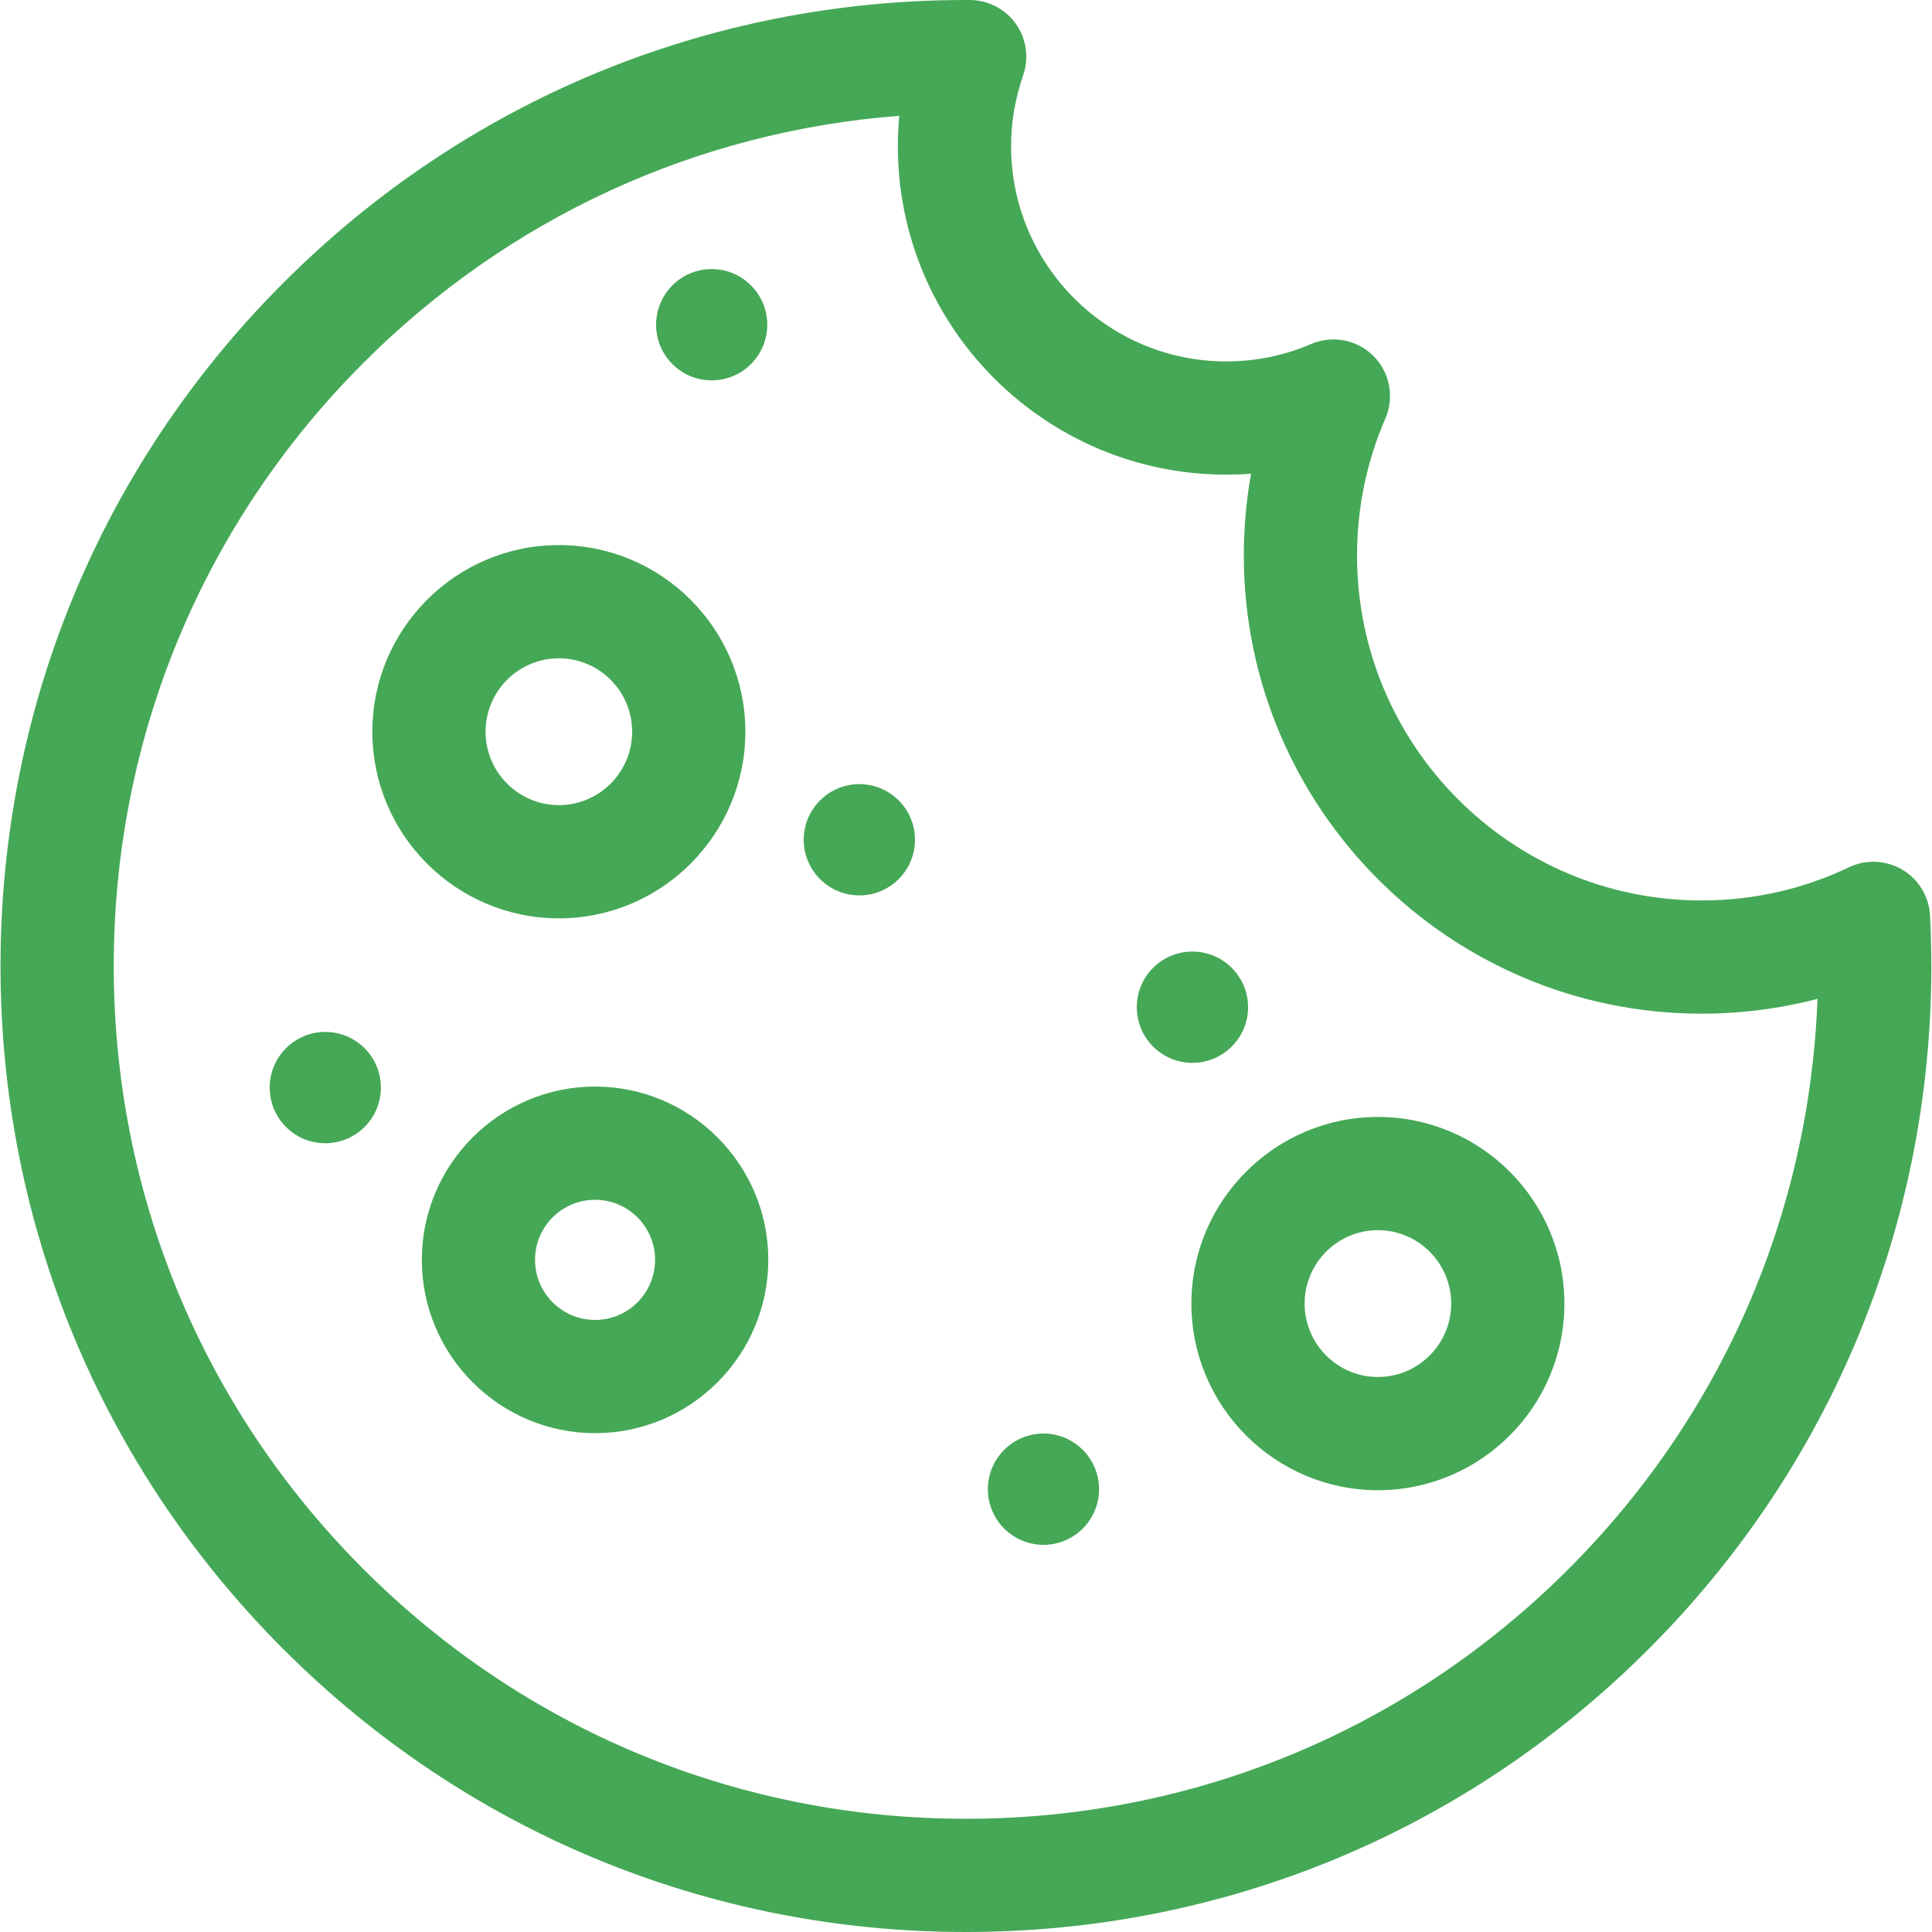 <svg width="15" height="15" viewBox="0 0 15 15" fill="none" xmlns="http://www.w3.org/2000/svg">
<g clip-path="url(#clip0)">
<path d="M14.985 7.108C14.977 6.961 14.897 6.828 14.771 6.753C14.645 6.678 14.49 6.67 14.357 6.733C13.998 6.904 13.612 6.991 13.211 6.991C11.736 6.991 10.536 5.79 10.536 4.313C10.536 3.944 10.61 3.586 10.756 3.249C10.827 3.084 10.791 2.892 10.664 2.764C10.536 2.637 10.344 2.6 10.179 2.671C9.97 2.761 9.749 2.806 9.52 2.806C8.599 2.806 7.85 2.056 7.85 1.135C7.85 0.947 7.882 0.762 7.944 0.584C7.99 0.45 7.969 0.302 7.888 0.186C7.806 0.07 7.673 0.001 7.531 0L7.523 0C7.515 0 7.507 0 7.499 0C5.497 0 3.615 0.78 2.199 2.197C0.784 3.613 0.004 5.497 0.004 7.5C0.004 9.503 0.784 11.387 2.199 12.803C3.615 14.22 5.497 15 7.499 15C9.501 15 11.384 14.22 12.8 12.803C14.215 11.387 14.995 9.503 14.995 7.5C14.995 7.371 14.991 7.239 14.985 7.108ZM12.178 12.182C10.928 13.432 9.267 14.121 7.499 14.121C5.732 14.121 4.071 13.432 2.821 12.182C1.571 10.931 0.883 9.269 0.883 7.5C0.883 5.731 1.571 4.069 2.821 2.818C3.948 1.69 5.41 1.02 6.982 0.899C6.975 0.977 6.971 1.056 6.971 1.135C6.971 2.541 8.115 3.685 9.52 3.685C9.585 3.685 9.649 3.683 9.713 3.678C9.676 3.886 9.657 4.098 9.657 4.313C9.657 6.274 11.252 7.87 13.211 7.87C13.519 7.87 13.82 7.831 14.111 7.755C14.048 9.428 13.367 10.992 12.178 12.182Z" fill="#45A856"/>
<path d="M4.339 7.13C5.137 7.13 5.787 6.48 5.787 5.681C5.787 4.882 5.137 4.232 4.339 4.232C3.54 4.232 2.891 4.882 2.891 5.681C2.891 6.48 3.54 7.13 4.339 7.13ZM4.339 5.111C4.653 5.111 4.908 5.367 4.908 5.681C4.908 5.995 4.653 6.251 4.339 6.251C4.025 6.251 3.77 5.995 3.77 5.681C3.77 5.367 4.025 5.111 4.339 5.111Z" fill="#45A856"/>
<path d="M4.62 8.436C3.879 8.436 3.275 9.04 3.275 9.781C3.275 10.523 3.879 11.127 4.62 11.127C5.361 11.127 5.965 10.523 5.965 9.781C5.965 9.04 5.361 8.436 4.62 8.436ZM4.62 10.248C4.363 10.248 4.154 10.039 4.154 9.781C4.154 9.524 4.363 9.315 4.62 9.315C4.877 9.315 5.086 9.524 5.086 9.781C5.086 10.039 4.877 10.248 4.62 10.248Z" fill="#45A856"/>
<path d="M10.698 8.672C9.9 8.672 9.25 9.322 9.25 10.121C9.25 10.92 9.9 11.57 10.698 11.57C11.497 11.57 12.146 10.92 12.146 10.121C12.146 9.322 11.497 8.672 10.698 8.672ZM10.698 10.691C10.384 10.691 10.129 10.435 10.129 10.121C10.129 9.807 10.384 9.551 10.698 9.551C11.012 9.551 11.267 9.807 11.267 10.121C11.267 10.435 11.012 10.691 10.698 10.691Z" fill="#45A856"/>
<path d="M8.102 11.13C7.863 11.13 7.67 11.324 7.67 11.562C7.67 11.801 7.863 11.994 8.102 11.994C8.34 11.994 8.533 11.801 8.533 11.562C8.533 11.324 8.34 11.13 8.102 11.13Z" fill="#45A856"/>
<path d="M5.525 2.953C5.764 2.953 5.957 2.76 5.957 2.521C5.957 2.283 5.764 2.089 5.525 2.089C5.287 2.089 5.094 2.283 5.094 2.521C5.094 2.76 5.287 2.953 5.525 2.953Z" fill="#45A856"/>
<path d="M2.525 8.876C2.764 8.876 2.957 8.683 2.957 8.444C2.957 8.205 2.764 8.012 2.525 8.012C2.287 8.012 2.094 8.205 2.094 8.444C2.094 8.683 2.287 8.876 2.525 8.876Z" fill="#45A856"/>
<path d="M6.672 6.088C6.434 6.088 6.24 6.281 6.24 6.52C6.24 6.758 6.434 6.952 6.672 6.952C6.91 6.952 7.104 6.758 7.104 6.52C7.104 6.281 6.91 6.088 6.672 6.088Z" fill="#45A856"/>
<path d="M9.258 8.252C9.496 8.252 9.69 8.058 9.69 7.82C9.69 7.581 9.496 7.388 9.258 7.388C9.019 7.388 8.826 7.581 8.826 7.82C8.826 8.058 9.019 8.252 9.258 8.252Z" fill="#45A856"/>
</g>
<defs>
<clipPath id="clip0">
<rect width="15" height="15" fill="white"/>
</clipPath>
</defs>
</svg>

